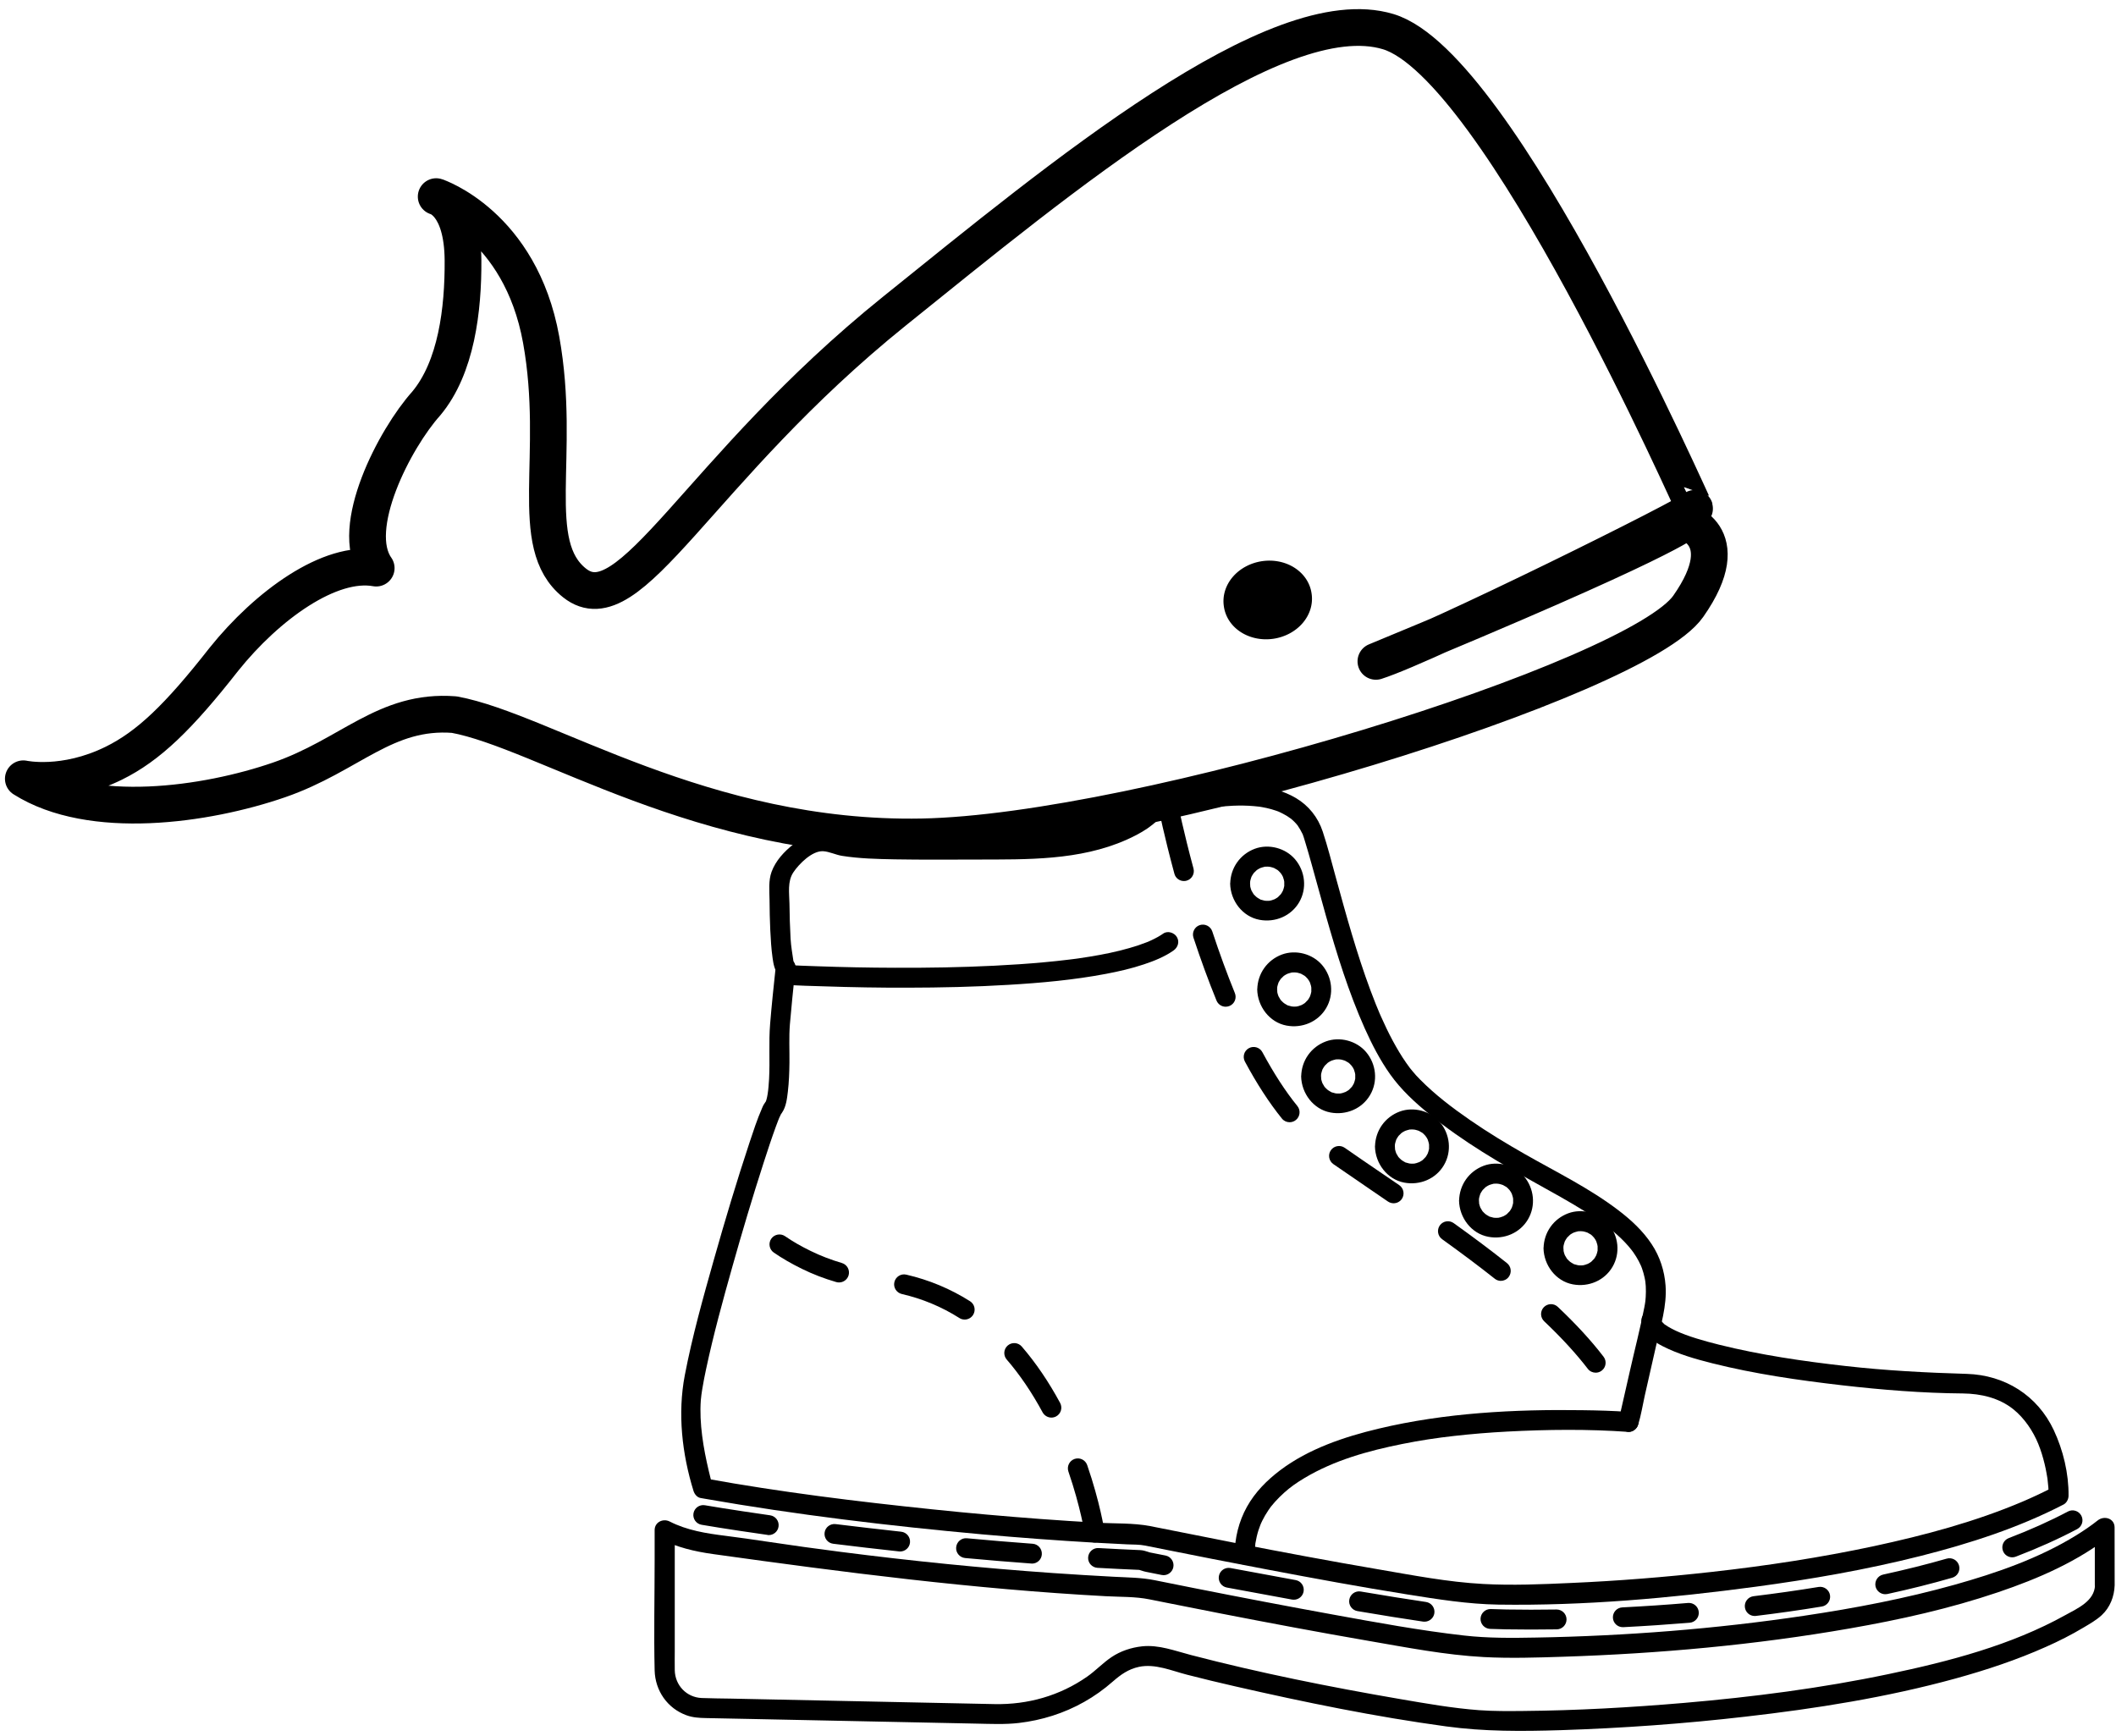 <svg xmlns="http://www.w3.org/2000/svg" xml:space="preserve" viewBox="-795 921.3 1030 845" y="0" x="0" id="Layer_1" version="1.1" width="1030" height="845">
  <style id="style4802" type="text/css">
  </style>
  <g transform="matrix(-.322 0 0 .322 7.11 883.222)" id="g9537">
    <g id="g9501">
      <g id="g9499">
        <path id="path9497" d="M1303.3 1596.2c7.8 0 15.4-6.9 15-15-.4-8.1-6.6-15-15-15-7.8 0-15.4 6.9-15 15 .4 8.1 6.6 15 15 15z"/>
      </g>
    </g>
    <path id="path9503" d="M-20.4 2115.3c-.1 3.8.1-3.8 0 0-.1.8 1.5-3.3-.3.2-1.6 3.1 1.6-1.5 0 .2-1.3 1.3-2.5 2.6-3.8 3.8-3 2.8 1.6-.9-1.4 1.1-1.4.9-2.8 1.9-4.2 2.8-3.9 2.4-7.9 4.4-12 6.4-18.2 8.6-43.6 15.7-65.6 21.2-62.6 15.6-127 25-191 32.2-61 6.9-121.9 10.1-183.2 11.9-57.9 1.7-107.1 32.5-131.8 85.1-14.2 30.3-22.7 65.6-22.3 99.3.1 5.1 2.8 10.5 7.4 13 68.1 35.3 141.9 59 216 77.8 82.2 20.8 165.9 35.3 249.9 46.6 128.2 17.2 259 28.9 388.5 27 46.1-.7 91.9-8.1 137.3-15.3 70.9-11.3 141.4-24.3 211.9-37.7 55.3-10.5 110.6-21.3 165.8-32.4 6.3-1.3 12.6-2.6 18.9-3.8 8.9-1.8 18.3-1.5 27.4-1.9 16.1-.8 32.1-1.6 48.2-2.5 57.4-3.3 114.7-7.6 171.9-12.7 140-12.7 280.2-29.5 418.7-53.8 2.1-.4 4.2-.7 6.2-1.1 5.1-.9 9-5.8 10.5-10.5 17.4-56.2 24.3-117.2 13.2-175.1-11.3-58.8-27.6-116.9-43.9-174.5-16.8-59.4-34.5-118.5-53.9-177.1-5.8-17.4-11.5-35-18.9-51.9-.8-1.9-1.6-3.8-2.6-5.5-1-1.8-5.4-8-2.6-3.6-.6-.9-1.4-3.5-.4-.3-.4-1.3-.9-2.5-1.2-3.9-.7-2.6-1.3-5.3-1.7-8-1.2-7.2-1.7-15.2-2.2-22.9-1.5-27.8.7-55.7-1.6-83.5-2.3-28.3-5.3-56.5-8.3-84.7-1.5 3.5-2.9 7.1-4.4 10.6 6.2-7.2 7.7-16.3 9-25.4 2-14.1 2.8-28.3 3.5-42.4.7-15.1 1-30.1 1.1-45.2.2-14 1.8-29.3-3.1-42.7-6.3-17-19-30.5-33-41.6-15.5-12.3-31.6-21.8-52.2-18.5-8.3 1.3-16.1 4.9-24.4 6.5-8.1 1.5-14.2 2.1-24 2.8-65 5-130.8 2.6-195.9 2.4-63.7-.1-130.7-.1-190-25-7.9-3.3-16.8-7.8-24.5-12.6-3.3-2-6.4-4.2-9.6-6.4-3.6-2.5-.2 0-1.5-1.1-1.2-1-2.4-2-3.5-3-3.2-2.8-5.9-5.9-8.9-9-2.5-2.6 1.9 3.2-.4-.7-10-16.5-36-1.4-25.9 15.1 12.2 20.2 37 33.7 57.7 42.9 71 31.3 149.7 29.5 225.6 29.7 41.3.1 82.7.4 124-.3 26.7-.5 53.7-1.1 80.1-5.3 9.4-1.5 19.3-6.5 28.5-7 16.6-.9 36.6 19.3 45.1 32.1 9 13.7 6.1 31.2 5.8 46.8-.2 17.7-.7 35.5-1.7 53.2-.7 12.2-2.8 23.4-4.5 35.2-.5 3.7 1-2.7 0 0 .4-1 2.9-6.8-.8 1.1-1.3 2.7-2 5.1-2 8.1 0 2.9.6 6 .9 8.9 2.6 25.3 5.3 50.7 7.4 76 1.6 19.4.5 38.9.7 58.4.2 14.5.7 29.1 2.4 43.6 1.3 10.6 2.5 22.4 8.6 31.5 4.6 6.9 1.8 2.9 1.1 1.4.2.5.6.8.8 1.3.6 1.7 1.6 3.4 2.4 5.1.9 1.9-1.4-3.6-.1-.2.5 1.3 1 2.6 1.6 3.9 1.2 3.1 2.4 6.3 3.6 9.5 6.6 18.1 12.6 36.3 18.5 54.6 16.9 52.3 32.6 105 47.5 157.9 14.4 51.1 28.5 102.4 39.6 154.4 2.1 9.7 4 19.4 5.6 29.1.3 1.7.6 3.3.8 5 .1.8 1 7.3.5 3 .4 3.3.8 6.6 1.1 10 2.5 35.3-3.9 72.5-12 106.8-1.7 7.4-3.6 14.8-5.8 22.1l10.5-10.5c-113.5 20.6-228.4 34.7-343 46.6-54.5 5.7-109 10.5-163.7 14.6-28.7 2.1-57.4 4-86.2 5.6-26 1.5-53.4.2-79 5.1-43.8 8.5-87.4 17.5-131.2 26-70.6 13.7-141.3 27-212.2 39.1-53.7 9.2-106.3 19.5-160.1 22.4-44 2.4-88.4.5-132.4-1.5-71.1-3.1-142.2-8.8-212.9-16.7-82.5-9.2-164.8-21.7-246-39.1-76.1-16.4-152.3-36.7-224.1-67.2-15.9-6.8-31.5-14.1-46.8-22.1 2.5 4.3 5 8.6 7.4 13-.1-8.4.7-16.8 1.7-25 .4-3.5-.3 1.9.4-2.6.3-2.1.7-4.3 1.1-6.4.8-4.7 1.8-9.3 2.9-13.9 2.5-10.3 5.6-20.6 9.6-30.4 7.7-18.9 20.8-38.8 38-52.5 21.5-17 48.8-23.3 75.8-23.6 61.2-.5 122.3-5.4 183.1-12.4 65.7-7.6 131.7-17.1 195.8-33.2 25.5-6.4 51.5-13.8 75-25.8 15.1-7.7 31.9-19.6 32.3-38.2.3-19.2-29.7-19.1-30.2.2z"/>
    <g id="g9509">
      <g id="g9507">
        <path id="path9505" d="M29.2 2282.5c7.8 0 15.4-6.9 15-15-.4-8.1-6.6-15-15-15-7.8 0-15.4 6.9-15 15 .3 8.2 6.6 15 15 15z"/>
      </g>
    </g>
    <path id="path9511" d="M624.6 2468.8c-.1-25.5-6.2-50.5-18.6-72.8-12.3-22.1-30.2-40.1-50.2-55.2-43.1-32.5-96.8-50.5-148.8-62.9-100.3-23.9-205.2-29.4-308-27.9-23.3.3-46.6.9-69.8 2.6 4.8 3.7 9.6 7.3 14.5 11-1.7-7.3-3.3-14.6-5-21.9-3.9-17.3-7.9-34.6-11.8-51.9-7.2-31.9-15.5-63.7-21.7-95.7-.3-1.5-.6-3-.8-4.5-.1-.8-.7-4.7-.5-3 .2 1.7-.2-2.1-.3-2.9-.2-1.6-.3-3.2-.4-4.8-.3-5.4-.4-10.8-.1-16.2.2-2.6.4-5.2.7-7.7-.3 3-.1.8.2-.9.2-1.4.5-2.8.8-4.2 1-4.8 2.4-9.6 4-14.2.4-1.1.9-2.3 1.3-3.4.9-2.5-1.1 2.4.3-.7 1.1-2.4 2.2-4.7 3.4-7 2.3-4.3 4.9-8.6 7.7-12.6.7-1 1.4-2 2.2-3 .8-1.1 2.4-3.2.6-.8 1.6-2 3.2-4 4.8-5.9 3.5-4.1 7.3-8 11.2-11.8 4.1-3.9 8.3-7.7 12.6-11.3 2-1.7 4.1-3.3 6.1-5 2.6-2.1-.7.5 1.3-1 1.3-1 2.6-2 4-3 10-7.4 20.3-14.2 30.9-20.8 23.6-14.7 47.9-28.1 72.2-41.6 56.5-31.4 112.2-64 162.5-104.9 22.3-18.2 43-37.2 59.7-60.7 15.3-21.6 27.5-45.3 38.3-69.3 24.5-54.9 42.3-112.5 58.7-170.2 7.3-25.9 14.4-52 21.6-77.9 3.1-11.2 6.3-22.4 9.7-33.5.8-2.5 1.5-5 2.3-7.5.4-1.2.9-2.4 1.3-3.7 1.2-3.4-1 1.8.6-1.4 2.1-4.4 4.5-8.4 7.2-12.5 1.9-2.8-1.4 1.4.4-.5.8-.9 1.5-1.8 2.2-2.6 1.6-1.8 3.4-3.6 5.2-5.2.7-.7 1.5-1.3 2.2-1.9l1.5-1.2s-2.5 1.8-1.1.9c2-1.4 4-2.8 6-4.1 3.9-2.4 8.1-4.4 12.2-6.4-3.7 1.8-.3.2.6-.2l3.3-1.2c2.4-.8 4.8-1.6 7.3-2.3 4.7-1.3 9.4-2.4 14.2-3.2 1.2-.2 2.4-.4 3.7-.6l2.1-.3s-3.1.3-1.3.2c2.7-.2 5.3-.6 8-.8 10.2-.9 20.5-1 30.8-.6 10 .4 19.9 1.3 29.9 2.5 1.9.2 2.4.3 0 0 1.1.2 2.3.3 3.4.5 2.4.4 4.8.7 7.2 1.1 4.2.7 8.4 1.4 12.6 2.3 12.1 2.4 24.2 5.2 36.1 8.5l5.1 1.5c7.7 2.4 16.4-2.9 18.5-10.5 2.2-8.1-2.7-16-10.5-18.5-23.7-7.5-48.5-12-73-15.1-40.7-5.1-87.3-5.5-123.7 16-19.5 11.5-33.6 29.3-40.7 50.7-7.6 22.9-13.5 46.5-19.9 69.7-15.7 57.2-31.5 114.6-52.2 170.2-2.6 7-5.3 14-8.1 21-1.3 3.3-2.7 6.6-4.1 9.9 0 0-1 2.3-.4 1 .6-1.5-.6 1.4-.7 1.7-.8 1.8-1.6 3.7-2.4 5.5-5.6 12.6-11.5 25.1-18.1 37.3-6.2 11.5-12.8 22.7-20.3 33.4-1.7 2.4-3.4 4.8-5.2 7.2-.5.7-1 1.3-1.5 2 .1-.1 1.5-1.9.4-.6-1 1.3-2 2.6-3.1 3.8-3.6 4.4-7.4 8.7-11.5 12.7-23.2 23.5-49.1 43.1-75.9 61.6-26.8 18.5-54.7 35.4-83 51.5-47.7 27.2-98 51.7-141.7 85.2-18.9 14.5-36.4 30.7-49.6 50.7-12.4 18.7-19.4 40.3-21 62.7-2.2 30.5 7.5 60.9 14.2 90.3 5.8 25.4 11.6 50.8 17.3 76.2 3.2 14.3 5.5 29.3 9.8 43.3 0 .1 0 .2.1.3 1.4 6 8.2 11.5 14.5 11 61-4.4 122.7-3.7 183.6-.5 26.8 1.4 53.6 3.6 80.2 6.6 25.9 2.9 51.3 6.7 78.1 12.1 52 10.4 103.3 24.7 148.2 51.6 12.3 7.4 21.1 13.6 30.7 22.2 4.9 4.4 9.6 9.1 14 14 1.9 2.1 3.6 4.2 5.4 6.4 2.9 3.5-1.6-2.3 1 1.3 1.1 1.5 2.1 3 3.2 4.5 3.6 5.3 6.8 10.8 9.6 16.5.6 1.2 1.2 2.5 1.7 3.7.7 1.6.7 1.7.1.2.4.8.7 1.7 1 2.5 1 2.6 1.9 5.2 2.8 7.8 2 6.3 3.4 12.7 4.5 19.2.8 4.6-.2-3 .2 1.8.2 2 .4 3.9.5 5.9.3 3.5.4 7 .4 10.6.4 18.9 30.4 18.9 30.3-.4z"/>
    <path id="path9513" d="M176.7 2581.6c-12.6 0-25.7-.1-39-.3-8.3-.1-14.9-6.9-14.8-15.2.1-8.2 6.8-14.8 15-14.8h.2c13.1.2 26.1.3 38.5.3 28.8 0 48.9-.5 60.7-1 8.2-.3 15.2 6.1 15.6 14.4.3 8.3-6.1 15.2-14.4 15.6-12 .5-32.6 1-61.8 1zM37.9 2578h-.8c-33.6-1.7-67.3-4-100.4-6.7-8.3-.7-14.4-8-13.7-16.2.7-8.3 8-14.4 16.2-13.7 32.7 2.8 66.1 5 99.4 6.7 8.3.4 14.6 7.5 14.2 15.7-.4 8-7 14.2-14.9 14.2zm299.6-8.3c-7.3 0-13.7-5.4-14.8-12.8-1.2-8.2 4.5-15.8 12.7-17 27.8-4.1 61-9.4 98.6-15.8 8.2-1.4 15.9 4.1 17.3 12.3 1.4 8.2-4.1 15.9-12.3 17.3-37.8 6.4-71.2 11.8-99.3 15.9-.7 0-1.5.1-2.2.1zm-499-8.6c-.6 0-1.2 0-1.8-.1-34.1-4.1-67.6-8.9-99.7-14.2-8.2-1.3-13.7-9.1-12.4-17.2 1.3-8.1 9.1-13.7 17.2-12.4 31.7 5.2 64.8 9.9 98.4 14 8.2 1 14.1 8.5 13.1 16.7-.9 7.6-7.3 13.2-14.8 13.2zm696.6-24.6c-7.1 0-13.4-5.1-14.7-12.3-1.5-8.2 3.9-16 12.1-17.4 31.4-5.7 64.5-11.8 98.4-18.2 8.1-1.5 16 3.8 17.5 12 1.5 8.1-3.8 16-12 17.5-34 6.4-67.2 12.5-98.6 18.2-.9.1-1.8.2-2.7.2zm-894-8.3c-1.1 0-2.1-.1-3.2-.3-34.2-7.4-67.1-15.7-98-24.6-8-2.3-12.6-10.6-10.3-18.6 2.3-8 10.6-12.6 18.6-10.3 30.2 8.7 62.6 16.8 96.1 24.1 8.1 1.8 13.2 9.8 11.5 17.9-1.6 7-7.8 11.8-14.7 11.8zM732 2499.4c-7 0-13.3-5-14.7-12.1-1.6-8.1 3.7-16 11.8-17.6 9.9-1.9 18.3-3.6 23.8-4.7.7-.1 1.9-.6 3.1-1 3.1-1 7-2.3 11.6-2.5 20.6-.9 41.7-1.9 62.7-3.1 8.3-.5 15.3 5.9 15.8 14.1.5 8.3-5.9 15.3-14.1 15.8-21.1 1.2-42.4 2.2-63.1 3.1-.5.1-2.2.6-3.3 1-2 .7-4.2 1.4-6.7 1.9l-24 4.8c-.9.2-1.9.3-2.9.3zm199-17.5c-7.8 0-14.4-6-14.9-13.9-.6-8.3 5.6-15.5 13.8-16.1 32.7-2.4 66.2-5.2 99.4-8.3 8.3-.8 15.5 5.3 16.3 13.6.8 8.2-5.3 15.5-13.6 16.3-33.5 3.1-67.1 5.9-100 8.3-.2 0-.6.1-1 .1zm-1481.9-9.5c-1.8 0-3.6-.3-5.4-1-33.5-12.8-64.8-26.9-92.8-41.7-7.3-3.9-10.1-13-6.2-20.3 3.9-7.3 13-10.1 20.3-6.2 27 14.3 57.1 27.8 89.5 40.2 7.7 3 11.6 11.6 8.6 19.4-2.3 6-8 9.6-14 9.6zm1681.2-8.8c-7.6 0-14.1-5.7-14.9-13.4-.9-8.2 5.1-15.6 13.3-16.5 33-3.6 66.3-7.5 99.1-11.5 8.2-1 15.7 4.8 16.7 13s-4.8 15.7-13 16.7c-33 4.1-66.5 8-99.6 11.6-.5.1-1.1.1-1.6.1zm198.6-24.8c-7.3 0-13.8-5.4-14.8-12.9-1.2-8.2 4.5-15.8 12.7-17 61.5-8.8 98.2-15.1 98.6-15.2 8.2-1.4 15.9 4.1 17.3 12.2 1.4 8.2-4.1 15.9-12.2 17.3-.4.1-37.4 6.5-99.5 15.3-.7.3-1.4.3-2.1.3z"/>
    <path id="path9515" d="M-705.7 2514.7c.6 17 6.9 33.4 19.5 45.1 8.1 7.5 18.2 13.2 27.6 18.8 18.2 10.9 37.2 20.5 56.6 29.1 44.3 19.8 90.4 35.1 137.2 48 103.8 28.5 210.6 45.4 317.4 57.6 92.7 10.7 185.9 17.4 279.2 20.4 58.2 1.8 115.3 2.2 173.1-5.7 107.1-14.6 213.5-36.4 318.8-60.5 24.4-5.6 48.8-11.4 73.1-17.7 23.3-6 48.2-17 72.5-11.8 15.9 3.4 27.6 11.8 39.5 22.2 13.3 11.7 27.8 22.1 43.3 30.8 30.4 17.2 63.9 27.7 98.6 31.8 21.4 2.5 43 1.4 64.5 1 32.1-.7 64.2-1.3 96.3-2 81-1.7 161.9-3.3 242.9-5 23.3-.5 46.6-1 69.9-1.4 9.8-.2 19.6-.8 28.9-4.2 28.9-10.4 47.4-37.2 48.2-67.8 1.3-55.7 0-111.5 0-167.2v-45c0-11.9-12.6-18-22.6-13-26.3 13.5-55.6 18.1-84.6 21.7-21 2.6-41.9 5.7-62.8 8.8-37.1 5.6-74.3 10.7-111.5 15.5-106.6 13.7-213.7 24.5-320.9 32-30.7 2.1-61.3 4-92 5.6-20.6 1.1-41.2 1.1-61.5 5.2-20.3 4.1-40.6 8.2-60.9 12.2-69.6 13.8-139.2 27.1-209 39.8-65.5 11.9-132.1 24.2-197.6 31.6-36.1 4.1-72.5 3.8-108.8 3.1-135.6-2.4-271.6-13-405.7-33-76.6-11.4-152.9-26-227.5-46.9-63.4-17.8-127-39.8-183.4-74.5-11.2-6.9-22.7-14.7-32.6-22.6-9.7-7.8-25.6-3.4-25.6 10.6-.1 29.3-.1 58.3-.1 87.4 0 19.3 30 19.3 30 0v-87.2c-8.5 3.5-17.1 7.1-25.6 10.6 50.5 40.4 111 66.5 171.8 87.1 72.9 24.7 148.4 41.5 224.1 54.7 143 25 288.4 38.1 433.5 42.8 39.8 1.3 80 2.6 119.8.5 58.4-3.1 116.9-14.6 174.4-24.5 74.7-12.9 149.1-26.9 223.5-41.4 27.5-5.4 55-10.8 82.4-16.3 8.3-1.7 16.7-3.4 25-5 21.6-4.4 44.3-3.6 66.2-4.8 199.2-10.7 396.3-36.1 593.7-63.7 28.1-3.9 55.1-10.3 80.5-23.3-7.5-4.3-15-8.6-22.6-13v182.5c0 9.8.2 19.7 0 29.5-.5 22.7-17.8 40.9-40.7 41.9-14.7.6-29.5.6-44.2.9-75.1 1.6-150.3 3.1-225.4 4.7l-173.1 3.6c-50.3 1-98.6-12.6-140-41.5-12.9-9-23.7-20.7-36.8-29.5-13.7-9.2-29.7-14.5-46-16.3-25.5-2.8-49.8 6.8-74.1 13.1-104 27.1-209.8 48.3-315.7 66.5-39.7 6.8-79.8 13.9-120 16.9-22.1 1.6-44.3 1.4-66.4 1.2-81.2-.7-162.5-5.3-243.4-12.2-103.7-8.9-207.3-22.2-309.2-43.6-91.3-19.1-185-43.5-267.1-89.1-18.4-10.2-44-21.1-44.9-45.2-.3-19.1-30.3-19.2-29.7.1z"/>
    <path id="path9517" d="M836.3 2450c-.7 0-1.5-.1-2.3-.2-8.2-1.2-13.8-8.9-12.6-17.1.3-1.7 6.7-43.4 26.1-99.7 2.7-7.8 11.2-12 19.1-9.3 7.8 2.7 12 11.2 9.3 19.1-18.4 53.5-24.7 94-24.8 94.4-1.1 7.4-7.5 12.8-14.8 12.8zm65.3-188.8c-2.4 0-4.8-.6-7.1-1.8-7.3-3.9-10-13-6.1-20.3 17.2-31.9 36.7-60.6 58-85.3 5.4-6.3 14.9-7 21.2-1.6 6.3 5.4 7 14.9 1.6 21.2-19.9 23-38.1 49.9-54.3 79.9-2.8 5-8 7.9-13.3 7.9zm131.1-148.2c-5 0-9.8-2.5-12.7-7-4.4-7-2.4-16.3 4.6-20.7 29.7-18.8 62.1-32.3 96.4-40.2 8.1-1.9 16.1 3.2 18 11.3 1.9 8.1-3.2 16.1-11.3 18-30.9 7.1-60.2 19.3-87 36.3-2.4 1.6-5.2 2.3-8 2.3zm189.9-56.1c-6.5 0-12.5-4.3-14.4-10.8-2.3-8 2.3-16.3 10.2-18.6 16.3-4.8 32.2-10.9 47.1-18.2 14.6-7.1 27.6-14.6 38.7-22.3 6.8-4.7 16.2-3 20.9 3.8 4.7 6.8 3 16.2-3.8 20.9-12.3 8.5-26.6 16.8-42.5 24.6-16.5 8.1-33.9 14.8-51.9 20-1.5.4-2.9.6-4.3.6z"/>
    <path id="path9519" d="M127.6 2005.1c0 .8-.6 6 0 2.9-.3 1.8-.7 3.5-1.3 5.3-.3.9-.6 1.7-.9 2.5.2-.7 1.3-2.3-.1.1-1 1.7-1.9 3.4-3 5.1-1.2 1.9 1.5-1.6-.1.1-.6.6-1.2 1.3-1.8 1.9-.6.6-1.2 1.2-1.9 1.8-.3.3-2.4 2-1 .9 1.3-1-.4.3-.6.4-.8.5-1.5 1-2.2 1.4-.8.4-1.6.8-2.3 1.3-3.2 1.9 2.3-.5-1.3.6-1.7.5-3.4 1-5.2 1.4-.6.1-2.9.4-.1.1-.9.1-1.9.2-2.8.2-1.6.1-3.3 0-4.9-.1-2.4-.2 2.2.5-.1 0-1.1-.2-2.2-.5-3.3-.8-.7-.2-5.4-2.1-2.7-.8-1.6-.7-3.1-1.6-4.6-2.5-.7-.5-1.5-1-2.2-1.5.6.4 1.9 1.8 0-.1-1.4-1.4-2.8-2.7-4.1-4.2-1.5-1.7 1.2 1.8-.1-.1-.5-.7-1-1.5-1.4-2.2-.5-.8-.9-1.5-1.3-2.3-.2-.4-1.4-2.9-.6-1.2.5 1.2-.8-2.5-1-3.2-.2-.9-.4-1.8-.6-2.6-.9-4 0 2.7-.2-1.5-.1-1.9-.1-3.7 0-5.6 0-.6.4-2.9 0-.1.2-.9.3-1.8.5-2.7.4-1.5.9-3 1.4-4.5.7-2.2-1 2 0-.1.5-1 1-2 1.5-2.9.4-.6 3.3-4.6 1.4-2.3 1.1-1.3 2.3-2.6 3.6-3.8.6-.6 1.3-1.2 2-1.7-.5.4-2.2 1.4.1 0 1.7-1 3.4-2 5.1-2.9 2-1.1-2.1.7.1 0 .8-.3 1.7-.6 2.5-.8.9-.3 1.7-.5 2.6-.7.4-.1 3.2-.6 1.4-.3-1.9.3 1 0 1.4-.1.7 0 1.4-.1 2.1-.1.9 0 1.9.1 2.8.1 4.1.2-2.5-.7 1.5.2 2 .5 3.9 1 5.8 1.7 2.2.7-2-1 .1 0 1 .5 2 1 2.9 1.5.8.4 1.5.9 2.2 1.4 2.3 1.4-.6-.7.6.4 1.5 1.3 2.8 2.7 4.2 4.1 1.9 2 .5.6.1 0 .8 1.1 1.5 2.2 2.2 3.3.4.8.8 1.6 1.3 2.3 1.4 2.4-.2-.9.3.7.7 1.9 1.2 3.8 1.7 5.8.1.6.4 2.9.1.1.2 1.3.2 2.7.2 4.1.1 7.8 6.8 15.4 15 15 8-.4 15.1-6.6 15-15-.4-23.8-15-44.4-37.2-52.7-21-7.8-46.4-1.1-60.9 16-15.3 18.1-18.2 44.2-6.1 64.9 12.2 20.9 36.4 30.9 59.9 26.5 25.9-4.8 43.9-29 44.4-54.7.1-7.8-7-15.4-15-15-8.3.4-14.9 6.6-15.1 15z"/>
    <path id="path9521" d="M255.3 1933.2c0 .8-.6 6 0 2.9-.3 1.8-.7 3.5-1.3 5.3-.3.9-.6 1.7-.9 2.5.2-.7 1.3-2.3-.1.1-1 1.7-1.9 3.4-3 5.1-1.2 1.9 1.5-1.6-.1.1-.6.6-1.2 1.3-1.8 1.9-.6.6-1.2 1.2-1.9 1.8-.3.3-2.4 2-1 .9 1.3-1-.4.3-.6.4-.8.5-1.5 1-2.2 1.4-.8.4-1.6.8-2.3 1.3-3.2 1.9 2.3-.5-1.3.6-1.7.5-3.4 1-5.2 1.4-.6.1-2.9.4-.1.1-.9.1-1.9.2-2.8.2-1.6.1-3.3 0-4.9-.1-2.4-.2 2.2.5-.1 0-1.1-.2-2.2-.5-3.3-.8-.7-.2-5.4-2.1-2.7-.8-1.6-.7-3.1-1.6-4.6-2.5-.7-.5-1.5-1-2.2-1.5.6.4 1.9 1.8 0-.1-1.4-1.4-2.8-2.7-4.1-4.2-1.5-1.7 1.2 1.8-.1-.1-.5-.7-1-1.5-1.4-2.2-.5-.8-.9-1.5-1.3-2.3-.2-.4-1.4-2.9-.6-1.2.5 1.2-.8-2.5-1-3.2-.2-.9-.4-1.8-.6-2.6-.9-4 0 2.7-.2-1.5-.1-1.9-.1-3.7 0-5.6 0-.6.4-2.9 0-.1.2-.9.3-1.8.5-2.7.4-1.5.9-3 1.4-4.5.7-2.2-1 2 0-.1.5-1 1-2 1.5-2.9.4-.6 3.3-4.6 1.4-2.3 1.1-1.3 2.3-2.6 3.6-3.8.6-.6 1.3-1.2 2-1.7-.5.4-2.2 1.4.1 0 1.7-1 3.4-2 5.1-2.9 2-1.1-2.1.7.1 0 .8-.3 1.7-.6 2.5-.8.9-.3 1.7-.5 2.6-.7.4-.1 3.2-.6 1.4-.3-1.9.3 1 0 1.4-.1.7 0 1.4-.1 2.1-.1.9 0 1.9.1 2.8.1 4.1.2-2.5-.7 1.5.2 2 .5 3.9 1 5.8 1.7 2.2.7-2-1 .1 0 1 .5 2 1 2.9 1.5.8.4 1.5.9 2.2 1.4 2.3 1.4-.6-.7.6.4 1.5 1.3 2.8 2.7 4.2 4.1 1.9 2 .5.6.1 0 .8 1.1 1.5 2.2 2.2 3.3.4.8.8 1.6 1.3 2.3 1.4 2.4-.2-.9.3.7.7 1.9 1.2 3.8 1.7 5.8.1.6.4 2.9.1.1.2 1.3.2 2.7.2 4.1.1 7.8 6.8 15.4 15 15 8-.4 15.1-6.6 15-15-.4-23.8-15-44.4-37.2-52.7-21-7.8-46.4-1.1-60.9 16-15.3 18.1-18.2 44.2-6.1 64.9 12.2 20.9 36.4 30.9 59.9 26.5 25.9-4.8 43.9-29 44.4-54.7.1-7.8-7-15.4-15-15-8.3.3-14.9 6.6-15.1 15z"/>
    <path id="path9523" d="M382.4 1851.3c0 .8-.6 6 0 2.9-.3 1.8-.7 3.5-1.3 5.3-.3.9-.6 1.7-.9 2.5.2-.7 1.3-2.3-.1.1-1 1.7-1.9 3.4-3 5.1-1.2 1.9 1.5-1.6-.1.1-.6.6-1.2 1.3-1.8 1.9-.6.6-1.2 1.2-1.9 1.8-.3.3-2.4 2-1 .9 1.3-1-.4.3-.6.4-.8.5-1.5 1-2.2 1.4-.8.4-1.6.8-2.3 1.3-3.2 1.9 2.3-.5-1.3.6-1.7.5-3.4 1-5.2 1.4-.6.1-2.9.4-.1.1-.9.1-1.9.2-2.8.2-1.6.1-3.3 0-4.9-.1-2.4-.2 2.2.5-.1 0-1.1-.2-2.2-.5-3.3-.8-.7-.2-5.4-2.1-2.7-.8-1.6-.7-3.1-1.6-4.6-2.5-.7-.5-1.5-1-2.2-1.5.6.4 1.9 1.8 0-.1-1.4-1.4-2.8-2.7-4.1-4.2-1.5-1.7 1.2 1.8-.1-.1-.5-.7-1-1.5-1.4-2.2-.5-.8-.9-1.5-1.3-2.3-.2-.4-1.4-2.9-.6-1.2.5 1.2-.8-2.5-1-3.2-.2-.9-.4-1.8-.6-2.6-.9-4 0 2.7-.2-1.5-.1-1.9-.1-3.7 0-5.6 0-.6.4-2.9 0-.1.2-.9.3-1.8.5-2.7.4-1.5.9-3 1.4-4.5.7-2.2-1 2 0-.1.5-1 1-2 1.5-2.9.4-.6 3.3-4.6 1.4-2.3 1.1-1.3 2.3-2.6 3.6-3.8.6-.6 1.3-1.2 2-1.7-.5.4-2.2 1.4.1 0 1.7-1 3.4-2 5.1-2.9 2-1.1-2.1.7.1 0 .8-.3 1.7-.6 2.5-.8.9-.3 1.7-.5 2.6-.7.4-.1 3.2-.6 1.4-.3-1.9.3 1 0 1.4-.1.7 0 1.4-.1 2.1-.1.9 0 1.9.1 2.8.1 4.1.2-2.5-.7 1.5.2 2 .5 3.9 1 5.8 1.7 2.2.7-2-1 .1 0 1 .5 2 1 2.9 1.5.8.4 1.5.9 2.2 1.4 2.3 1.4-.6-.7.6.4 1.5 1.3 2.8 2.7 4.2 4.1 1.9 2 .5.6.1 0 .8 1.1 1.5 2.2 2.2 3.3.4.8.8 1.6 1.3 2.3 1.4 2.4-.2-.9.3.7.7 1.9 1.2 3.8 1.7 5.8.1.6.4 2.9.1.1.2 1.4.2 2.7.2 4.1.1 7.8 6.8 15.4 15 15 8-.4 15.1-6.6 15-15-.4-23.8-15-44.4-37.2-52.7-21-7.8-46.4-1.1-60.9 16-15.3 18.1-18.2 44.2-6.1 64.9 12.2 20.9 36.4 30.9 59.9 26.5 25.9-4.8 43.9-29 44.4-54.7.1-7.8-7-15.4-15-15-8.3.4-14.9 6.6-15.1 15z"/>
    <path id="path9525" d="M494 1745.3c0 .8-.6 6 0 2.9-.3 1.8-.7 3.5-1.3 5.3-.3.9-.6 1.7-.9 2.5.2-.7 1.3-2.3-.1.1-1 1.7-1.9 3.4-3 5.1-1.2 1.9 1.5-1.6-.1.1-.6.6-1.2 1.3-1.8 1.9-.6.6-1.2 1.2-1.9 1.8-.3.3-2.4 2-1 .9 1.3-1-.4.3-.6.4-.8.5-1.5 1-2.2 1.4-.8.4-1.6.8-2.3 1.3-3.2 1.9 2.3-.5-1.3.6-1.7.5-3.4 1-5.2 1.4-.6.1-2.9.4-.1.1-.9.1-1.9.2-2.8.2-1.6.1-3.3 0-4.9-.1-2.4-.2 2.2.5-.1 0-1.1-.2-2.2-.5-3.3-.8-.7-.2-5.4-2.1-2.7-.8-1.6-.7-3.1-1.6-4.6-2.5-.7-.5-1.5-1-2.2-1.5.6.4 1.9 1.8 0-.1-1.4-1.4-2.8-2.7-4.1-4.2-1.5-1.7 1.2 1.8-.1-.1-.5-.7-1-1.5-1.4-2.2-.5-.8-.9-1.5-1.3-2.3-.2-.4-1.4-2.9-.6-1.2.5 1.2-.8-2.5-1-3.2-.2-.9-.4-1.8-.6-2.6-.9-4 0 2.7-.2-1.5-.1-1.9-.1-3.7 0-5.6 0-.6.4-2.9 0-.1.2-.9.3-1.8.5-2.7.4-1.5.9-3 1.4-4.5.7-2.2-1 2 0-.1.5-1 1-2 1.5-2.9.4-.6 3.3-4.6 1.4-2.3 1.1-1.3 2.3-2.6 3.6-3.8.6-.6 1.3-1.2 2-1.7-.5.4-2.2 1.4.1 0 1.7-1 3.4-2 5.1-2.9 2-1.1-2.1.7.1 0 .8-.3 1.7-.6 2.5-.8.9-.3 1.7-.5 2.6-.7.4-.1 3.2-.6 1.4-.3-1.9.3 1 0 1.4-.1.7 0 1.4-.1 2.1-.1.9 0 1.9.1 2.8.1 4.1.2-2.5-.7 1.5.2 2 .5 3.9 1 5.8 1.7 2.2.7-2-1 .1 0 1 .5 2 1 2.9 1.5.8.4 1.5.9 2.2 1.4 2.3 1.4-.6-.7.6.4 1.5 1.3 2.8 2.7 4.2 4.1 1.9 2 .5.6.1 0 .8 1.1 1.5 2.2 2.2 3.3.4.8.8 1.6 1.3 2.3 1.4 2.4-.2-.9.3.7.7 1.9 1.2 3.8 1.7 5.8.1.6.4 2.9.1.1.2 1.3.2 2.7.2 4.1.1 7.8 6.8 15.4 15 15 8-.4 15.1-6.6 15-15-.4-23.8-15-44.4-37.2-52.7-21-7.8-46.4-1.1-60.9 16-15.3 18.1-18.2 44.2-6.1 64.9 12.2 20.9 36.4 30.9 59.9 26.5 25.9-4.8 43.9-29 44.4-54.7.1-7.8-7-15.4-15-15-8.3.4-14.9 6.6-15.1 15z"/>
    <path id="path9527" d="M560.4 1613.9c0 .8-.6 6 0 2.9-.3 1.8-.7 3.5-1.3 5.3-.3.9-.6 1.7-.9 2.5.2-.7 1.3-2.3-.1.1-1 1.7-1.9 3.4-3 5.1-1.2 1.9 1.5-1.6-.1.1-.6.6-1.2 1.3-1.8 1.9-.6.6-1.2 1.2-1.9 1.8-.3.3-2.4 2-1 .9 1.3-1-.4.3-.6.4-.8.5-1.5 1-2.2 1.4-.8.4-1.6.8-2.3 1.3-3.2 1.9 2.3-.5-1.3.6-1.7.5-3.4 1-5.2 1.4-.6.1-2.9.4-.1.1-.9.1-1.9.2-2.8.2-1.6.1-3.3 0-4.9-.1-2.4-.2 2.2.5-.1 0-1.1-.2-2.2-.5-3.3-.8-.7-.2-5.4-2.1-2.7-.8-1.6-.7-3.1-1.6-4.6-2.5-.7-.5-1.5-1-2.2-1.5.6.4 1.9 1.8 0-.1-1.4-1.4-2.8-2.7-4.1-4.2-1.5-1.7 1.2 1.8-.1-.1-.5-.7-1-1.5-1.4-2.2-.5-.8-.9-1.5-1.3-2.3-.2-.4-1.4-2.9-.6-1.2.5 1.2-.8-2.5-1-3.2-.2-.9-.4-1.8-.6-2.6-.9-4 0 2.7-.2-1.5-.1-1.9-.1-3.7 0-5.6 0-.6.4-2.9 0-.1.2-.9.3-1.8.5-2.7.4-1.5.9-3 1.4-4.5.7-2.2-1 2 0-.1.5-1 1-2 1.5-2.9.4-.6 3.3-4.6 1.4-2.3 1.1-1.3 2.3-2.6 3.6-3.8.6-.6 1.3-1.2 2-1.7-.5.4-2.2 1.4.1 0 1.7-1 3.4-2 5.1-2.9 2-1.1-2.1.7.1 0 .8-.3 1.7-.6 2.5-.8.9-.3 1.7-.5 2.6-.7.4-.1 3.2-.6 1.4-.3-1.9.3 1 0 1.4-.1.7 0 1.4-.1 2.1-.1.9 0 1.9.1 2.8.1 4.1.2-2.5-.7 1.5.2 2 .5 3.9 1 5.8 1.7 2.2.7-2-1 .1 0 1 .5 2 1 2.9 1.5.8.4 1.5.9 2.2 1.4 2.3 1.4-.6-.7.6.4 1.5 1.3 2.8 2.7 4.2 4.1 1.9 2 .5.6.1 0 .8 1.1 1.5 2.2 2.2 3.3.4.8.8 1.6 1.3 2.3 1.4 2.4-.2-.9.3.7.7 1.9 1.2 3.8 1.7 5.8.1.6.4 2.9.1.1.1 1.3.1 2.7.2 4.1.1 7.8 6.8 15.4 15 15 8-.4 15.1-6.6 15-15-.4-23.8-15-44.4-37.2-52.7-21-7.8-46.4-1.1-60.9 16-15.3 18.1-18.2 44.2-6.1 64.9 12.2 20.9 36.4 30.9 59.9 26.5 25.9-4.8 43.9-29 44.4-54.7.1-7.8-7-15.4-15-15-8.4.4-15 6.6-15.1 15z"/>
    <path id="path9529" d="M601.3 1454c0 .8-.6 6 0 2.9-.3 1.8-.7 3.5-1.3 5.3-.3.9-.6 1.7-.9 2.5.2-.7 1.3-2.3-.1.1-1 1.7-1.9 3.4-3 5.1-1.2 1.9 1.5-1.6-.1.1-.6.6-1.2 1.3-1.8 1.9-.6.6-1.2 1.2-1.9 1.8-.3.3-2.4 2-1 .9 1.3-1-.4.3-.6.4-.8.5-1.5 1-2.2 1.4-.8.4-1.6.8-2.3 1.3-3.2 1.9 2.3-.5-1.3.6-1.7.5-3.4 1-5.2 1.4-.6.1-2.9.4-.1.1-.9.1-1.9.2-2.8.2-1.6.1-3.3 0-4.9-.1-2.4-.2 2.2.5-.1 0-1.1-.2-2.2-.5-3.3-.8-.7-.2-5.4-2.1-2.7-.8-1.6-.7-3.1-1.6-4.6-2.5-.7-.5-1.5-1-2.2-1.5.6.4 1.9 1.8 0-.1-1.4-1.4-2.8-2.7-4.1-4.2-1.5-1.7 1.2 1.8-.1-.1-.5-.7-1-1.5-1.4-2.2-.5-.8-.9-1.5-1.3-2.3-.2-.4-1.4-2.9-.6-1.2.5 1.2-.8-2.5-1-3.2-.2-.9-.4-1.8-.6-2.6-.9-4 0 2.7-.2-1.5-.1-1.9-.1-3.7 0-5.6 0-.6.4-2.9 0-.1.2-.9.3-1.8.5-2.7.4-1.5.9-3 1.4-4.5.7-2.2-1 2 0-.1.5-1 1-2 1.5-2.9.4-.6 3.3-4.6 1.4-2.3 1.1-1.3 2.3-2.6 3.6-3.8.6-.6 1.3-1.2 2-1.7-.5.4-2.2 1.4.1 0 1.7-1 3.4-2 5.1-2.9 2-1.1-2.1.7.1 0 .8-.3 1.7-.6 2.5-.8.9-.3 1.7-.5 2.6-.7.4-.1 3.2-.6 1.4-.3-1.9.3 1 0 1.4-.1.7 0 1.4-.1 2.1-.1.9 0 1.9.1 2.8.1 4.1.2-2.5-.7 1.5.2 2 .5 3.9 1 5.8 1.7 2.2.7-2-1 .1 0 1 .5 2 1 2.9 1.5.8.4 1.5.9 2.2 1.4 2.3 1.4-.6-.7.6.4 1.5 1.3 2.8 2.7 4.2 4.1 1.9 2 .5.6.1 0 .8 1.1 1.5 2.2 2.2 3.3.4.8.8 1.6 1.3 2.3 1.4 2.4-.2-.9.3.7.7 1.9 1.2 3.8 1.7 5.8.1.6.4 2.9.1.1.1 1.3.2 2.7.2 4.1.1 7.8 6.8 15.4 15 15 8-.4 15.1-6.6 15-15-.4-23.8-15-44.4-37.2-52.7-21-7.8-46.4-1.1-60.9 16-15.3 18.1-18.2 44.2-6.1 64.9 12.2 20.9 36.4 30.9 59.9 26.5 25.9-4.8 43.9-29 44.4-54.7.1-7.8-7-15.4-15-15-8.4.3-15 6.5-15.1 15z"/>
    <path id="path9531" d="M29.2 2282.5c-1.6 0-3.1-.2-4.7-.8-7.9-2.6-12.1-11.1-9.6-18.9.3-.9.6-1.8.9-2.6 2.7-7.8 11.2-12 19.1-9.3 7.8 2.7 12 11.2 9.3 19.1-.3.8-.5 1.5-.8 2.3-2.1 6.2-7.9 10.2-14.2 10.2zm49.6-89.2c-3.2 0-6.4-1-9.1-3.1-6.6-5-7.8-14.5-2.8-21 18.5-24.2 41.8-49.5 69.2-75.4 6-5.7 15.5-5.4 21.2.6 5.7 6 5.4 15.5-.6 21.2-26.2 24.8-48.4 49-66 71.9-2.9 3.8-7.4 5.8-11.9 5.8zm143.5-138.8c-4.4 0-8.8-1.9-11.8-5.7-5.1-6.5-4.1-15.9 2.4-21.1 23.9-19 50.3-38.8 80.6-60.5 6.7-4.8 16.1-3.3 20.9 3.4 4.8 6.7 3.3 16.1-3.4 20.9-29.9 21.5-55.9 41-79.4 59.6-2.8 2.3-6.1 3.4-9.3 3.4zm162-117.3c-4.8 0-9.5-2.3-12.4-6.5-4.7-6.8-2.9-16.2 3.9-20.9 8.8-6 17.4-11.9 26-17.7 19.8-13.5 38.6-26.3 56.5-38.8 6.8-4.7 16.2-3 20.9 3.8 4.7 6.8 3 16.1-3.8 20.9-18 12.5-36.8 25.3-56.7 38.9-8.5 5.8-17.2 11.7-25.9 17.7-2.6 1.7-5.5 2.6-8.5 2.6zm157.2-122.5c-3.3 0-6.7-1.1-9.5-3.4-6.4-5.2-7.4-14.7-2.2-21.1 18-22.1 35.7-49.5 52.9-81.4 3.9-7.3 13-10 20.3-6.1 7.3 3.9 10 13 6.1 20.3-18 33.6-36.9 62.6-56 86.2-2.9 3.6-7.2 5.5-11.6 5.5zm96.7-174.6c-1.9 0-3.8-.4-5.7-1.1-7.7-3.1-11.4-11.9-8.2-19.6 11.7-28.8 23.2-60.1 34.1-93.1 2.6-7.9 11.1-12.1 18.9-9.6 7.9 2.6 12.1 11.1 9.6 18.9-11.1 33.6-22.8 65.6-34.8 95-2.4 6-8 9.5-13.9 9.5zm63.1-190c-1.3 0-2.6-.2-3.9-.5-8-2.2-12.7-10.4-10.6-18.4 15.3-56.6 23.2-96.2 23.3-96.6 1.6-8.1 9.5-13.4 17.6-11.8 8.1 1.6 13.4 9.5 11.8 17.6-.3 1.6-8.2 40.9-23.8 98.6-1.7 6.7-7.8 11.1-14.4 11.1z"/>
    <path id="path9533" d="M1303.3 1576.9c-15.7.9-31.4 1.5-47.2 2-39.2 1.4-78.4 2.2-117.6 2.3-50.1.2-100.3-.6-150.4-3.1-25.4-1.3-50.8-2.9-76.2-5.3-12.2-1.1-24.4-2.4-36.6-3.9-2.7-.3-5.4-.7-8.1-1-2.7-.3.6.1 1 .1-.8-.1-1.7-.2-2.5-.3l-4.5-.6c-5.8-.8-11.7-1.7-17.5-2.7-20.2-3.3-40.3-7.3-60-13-8.5-2.4-16.9-5.2-25.2-8.4-.9-.3-1.7-.7-2.6-1-.4-.2-.9-.4-1.3-.5-2.5-1 3.1 1.4 1.4.6-1.8-.8-3.7-1.6-5.5-2.5-3.3-1.6-6.6-3.2-9.8-5-2.9-1.6-5.6-3.4-8.3-5.2-6.7-4.6-16.7-1.2-20.5 5.4-4.4 7.5-1.3 15.9 5.4 20.5 13.4 9.3 29 15.6 44.4 20.7 18.7 6.3 38 10.7 57.4 14.4 48.6 9.2 98.1 13.7 147.5 16.6 51 3.1 102.1 4.2 153.2 4.3 41.5.1 83-.6 124.5-2 19.4-.6 39-1 58.4-2.4h.8c7.8-.4 15.4-6.6 15-15-.5-7.8-6.8-15.5-15.2-15z"/>
  </g>
  <g transform="scale(-1.192 1.192) rotate(8.507 -4660.23 266.04)" id="layer1" style="stroke:#000;stroke-width:15;stroke-linecap:round;stroke-linejoin:round">
    <path d="M486.47 249.44c17.36-18.58-2.61-52.28-1.19-100.23 1.43-47.87 33.75-64.18 33.75-64.18s-10.33 4.037-6.98 27.38c2.84 19.8 9.13 42.82 23.5 55.58 14.79 12.23 39.12 45.62 30.15 63.45 18.09-6.14 46.27 8.4 67.08 27.68 21.72 20.55 35.63 30.45 50.69 35.26 21.63 6.92 37.47.82 37.47.82-24.75 21.36-72.19 21.67-103.15 15.92-30.29-5.63-47.2-22.11-74.75-15.8-34.98 11.95-92.86 66.09-181.53 77.64-88.67 11.55-298.26-20.39-323.39-46.83-25.136-26.43-2.101-35.33-3.753-34.14-.224-.23 6.034 5.98 133.22 37.5-22.82-3.67-138.2-40.99-137.99-42.53.324.11 51.896-190.66 94.97-211.04 43.07-20.368 140.96 38.97 216.25 82.99 89.27 52.21 125.84 111.73 145.65 90.53z" id="path2491" style="fill:none"/>
    <path d="M220 314.51a13.571 12.143 0 1 1-27.14 0 13.571 12.143 0 1 1 27.14 0z" transform="matrix(.859 0 0 .809 30.239 43.723)" id="path3894"/>
  </g>
</svg>
